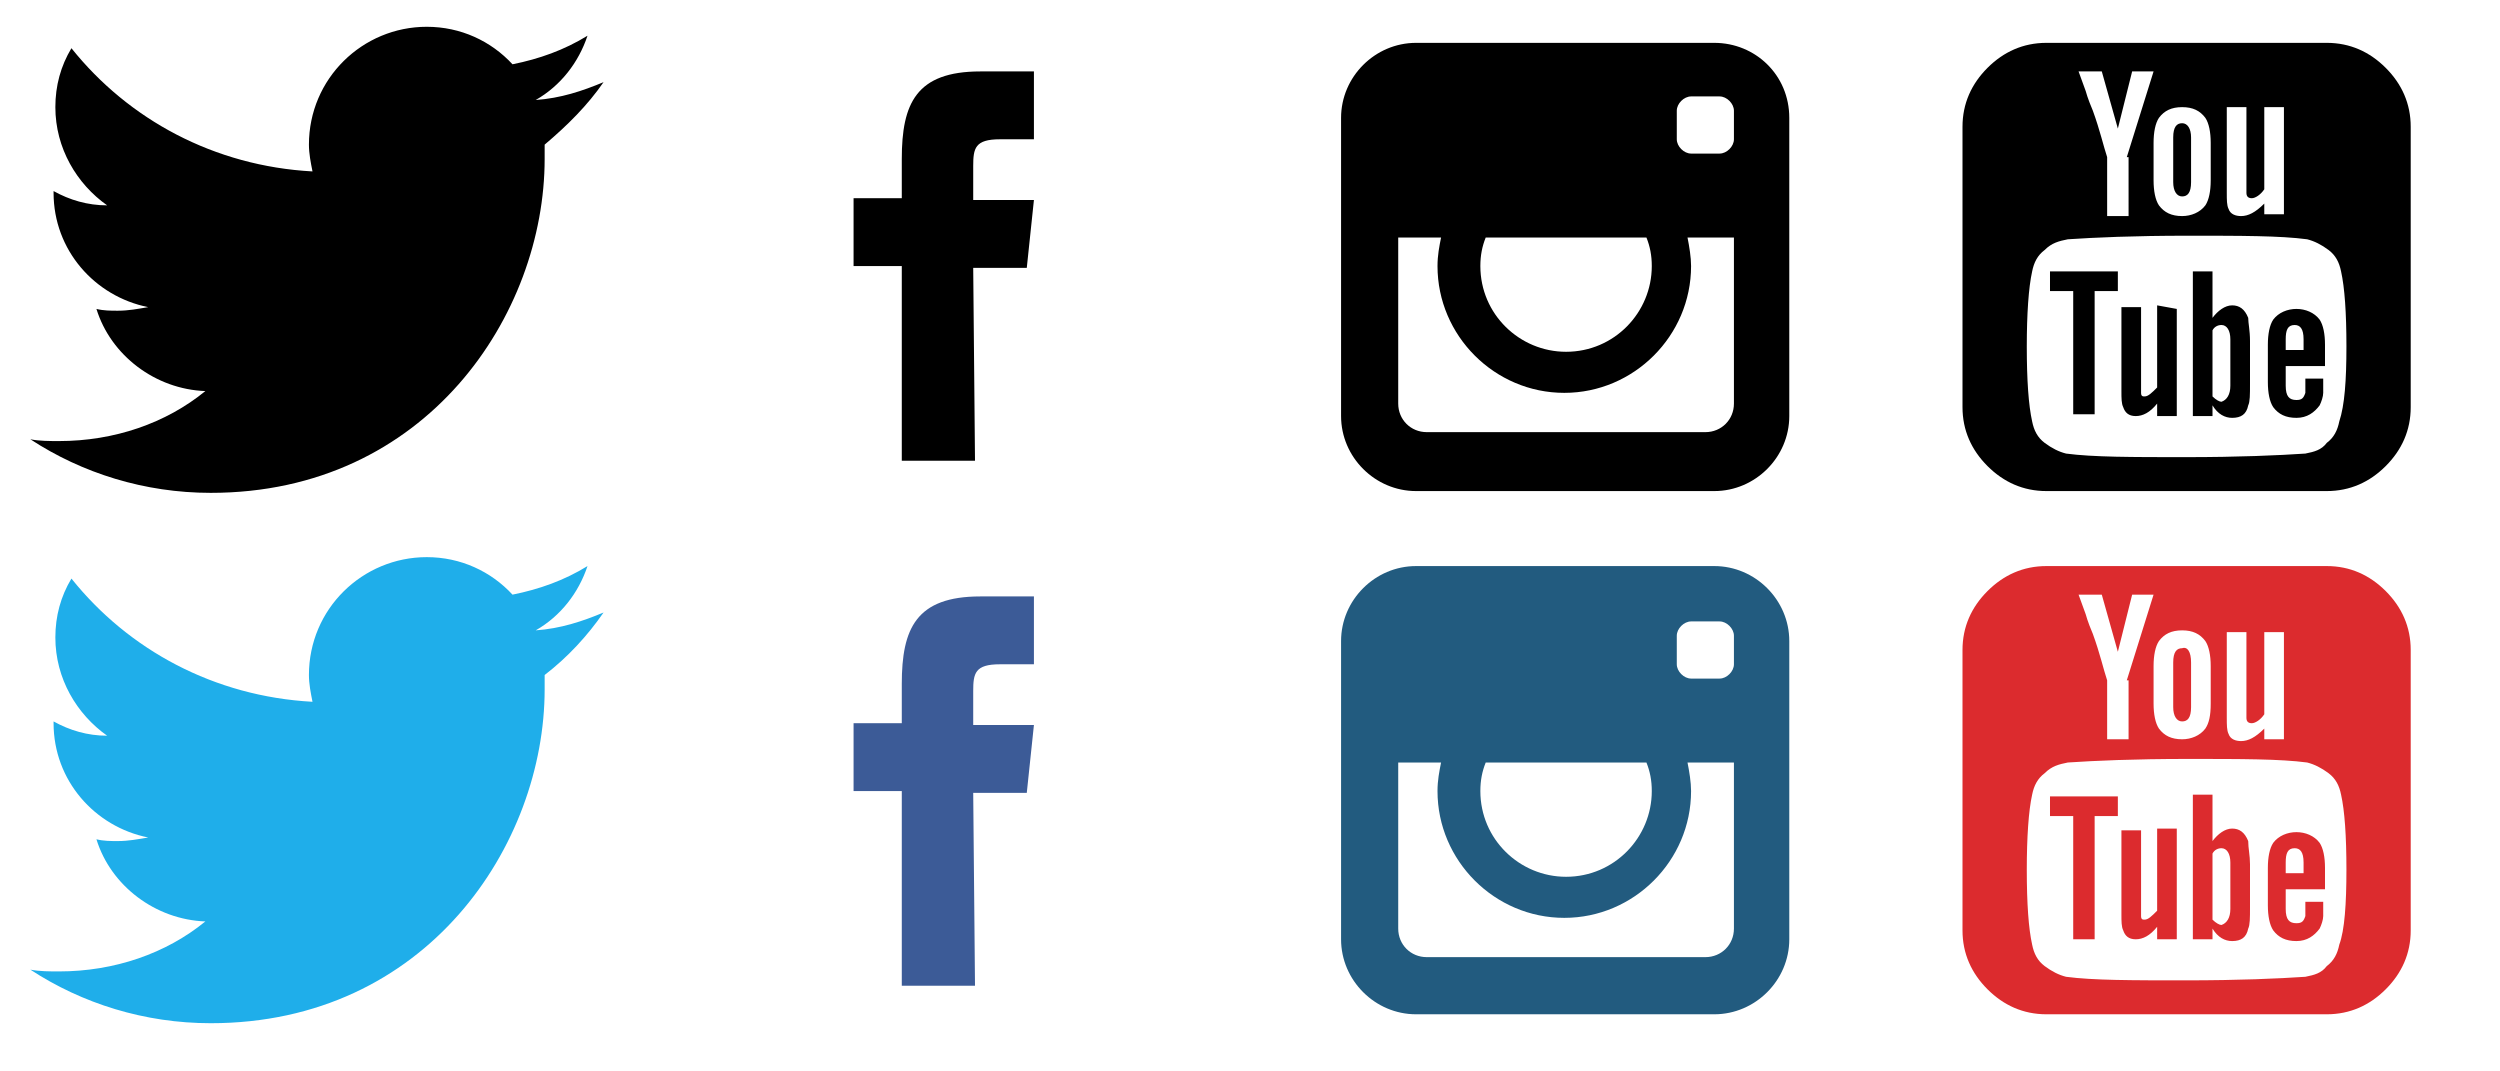 <?xml version="1.0" encoding="utf-8"?>
<!-- Generator: Adobe Illustrator 18.1.0, SVG Export Plug-In . SVG Version: 6.00 Build 0)  -->
<!DOCTYPE svg PUBLIC "-//W3C//DTD SVG 1.1//EN" "http://www.w3.org/Graphics/SVG/1.1/DTD/svg11.dtd">
<svg version="1.1" xmlns="http://www.w3.org/2000/svg" xmlns:xlink="http://www.w3.org/1999/xlink" x="0px" y="0px"
	 viewBox="-544.8 449.5 140 60" enable-background="new -544.8 449.5 140 60" xml:space="preserve">
<g id="Layer_1">
	<g>
		<path d="M-511,454.1c-1.2,0.5-2.4,0.9-3.8,1c1.4-0.8,2.4-2.1,2.9-3.6c-1.3,0.8-2.7,1.3-4.2,1.6c-1.2-1.3-2.9-2.1-4.8-2.1
			c-3.6,0-6.6,2.9-6.6,6.6c0,0.5,0.1,1,0.2,1.5c-5.5-0.3-10.3-2.9-13.5-6.9c-0.6,1-0.9,2.1-0.9,3.3c0,2.3,1.2,4.3,2.9,5.5
			c-1.1,0-2.1-0.3-3-0.8c0,0,0,0.1,0,0.1c0,3.2,2.3,5.8,5.3,6.4c-0.6,0.1-1.1,0.2-1.7,0.2c-0.4,0-0.8,0-1.2-0.1
			c0.8,2.6,3.3,4.5,6.1,4.6c-2.2,1.8-5.1,2.8-8.2,2.8c-0.5,0-1.1,0-1.6-0.1c2.9,1.9,6.4,3,10.1,3c12.1,0,18.7-10,18.7-18.7
			c0-0.3,0-0.6,0-0.8C-513,456.5-511.9,455.4-511,454.1z"/>
	</g>
	<g>
		<path fill="#1FAEEA" d="M-511,483.8c-1.2,0.5-2.4,0.9-3.8,1c1.4-0.8,2.4-2.1,2.9-3.6c-1.3,0.8-2.7,1.3-4.2,1.6
			c-1.2-1.3-2.9-2.1-4.8-2.1c-3.6,0-6.6,2.9-6.6,6.6c0,0.5,0.1,1,0.2,1.5c-5.5-0.3-10.3-2.9-13.5-6.9c-0.6,1-0.9,2.1-0.9,3.3
			c0,2.3,1.2,4.3,2.9,5.5c-1.1,0-2.1-0.3-3-0.8c0,0,0,0.1,0,0.1c0,3.2,2.3,5.8,5.3,6.4c-0.6,0.1-1.1,0.2-1.7,0.2
			c-0.4,0-0.8,0-1.2-0.1c0.8,2.6,3.3,4.5,6.1,4.6c-2.2,1.8-5.1,2.8-8.2,2.8c-0.5,0-1.1,0-1.6-0.1c2.9,1.9,6.4,3,10.1,3
			c12.1,0,18.7-10,18.7-18.7c0-0.3,0-0.6,0-0.8C-513,486.3-511.9,485.1-511,483.8z"/>
	</g>
	<g>
		<path d="M-490.2,475.3h-4.1v-10.9h-2.7v-3.8l2.7,0l0-2.2c0-3.1,0.8-4.9,4.4-4.9h3v3.8h-1.9c-1.4,0-1.5,0.5-1.5,1.5l0,1.9h3.4
			l-0.4,3.8l-3,0L-490.2,475.3z"/>
	</g>
	<g>
		<path fill="#3C5B97" d="M-490.2,504.7h-4.1v-10.9h-2.7V490l2.7,0l0-2.2c0-3.1,0.8-4.9,4.4-4.9h3v3.8h-1.9c-1.4,0-1.5,0.5-1.5,1.5
			l0,1.9h3.4l-0.4,3.8l-3,0L-490.2,504.7z"/>
	</g>
	<g>
		<path d="M-448.8,451.9h-16.7c-2.3,0-4.2,1.9-4.2,4.2v16.7c0,2.3,1.9,4.2,4.2,4.2h16.7c2.3,0,4.2-1.9,4.2-4.2l0-16.7
			C-444.6,453.7-446.5,451.9-448.8,451.9z M-461.6,462.8h9c0.2,0.5,0.3,1,0.3,1.6c0,2.6-2.1,4.8-4.8,4.8c-2.6,0-4.8-2.1-4.8-4.8
			C-461.9,463.8-461.8,463.3-461.6,462.8z M-447.7,462.8v6.2v3.1c0,0.9-0.7,1.6-1.6,1.6h-15.6c-0.9,0-1.6-0.7-1.6-1.6v-3.1v-6.2v0
			h2.4c-0.1,0.5-0.2,1-0.2,1.6c0,3.9,3.2,7.1,7.1,7.1c3.9,0,7.1-3.2,7.1-7.1c0-0.5-0.1-1.1-0.2-1.6L-447.7,462.8L-447.7,462.8z
			 M-447.7,457.3c0,0.4-0.4,0.8-0.8,0.8h-1.6c-0.4,0-0.8-0.4-0.8-0.8v-1.6c0-0.4,0.4-0.8,0.8-0.8h1.6c0.4,0,0.8,0.4,0.8,0.8V457.3z"
			/>
	</g>
	<g>
		<path fill="#225B7F" d="M-448.8,481.2h-16.7c-2.3,0-4.2,1.9-4.2,4.2v16.7c0,2.3,1.9,4.2,4.2,4.2h16.7c2.3,0,4.2-1.9,4.2-4.2
			l0-16.7C-444.6,483.1-446.5,481.2-448.8,481.2z M-461.6,492.2h9c0.2,0.5,0.3,1,0.3,1.6c0,2.6-2.1,4.8-4.8,4.8
			c-2.6,0-4.8-2.1-4.8-4.8C-461.9,493.2-461.8,492.7-461.6,492.2z M-447.7,492.2v6.2v3.1c0,0.9-0.7,1.6-1.6,1.6h-15.6
			c-0.9,0-1.6-0.7-1.6-1.6v-3.1v-6.2v0h2.4c-0.1,0.5-0.2,1-0.2,1.6c0,3.9,3.2,7.1,7.1,7.1c3.9,0,7.1-3.2,7.1-7.1
			c0-0.5-0.1-1.1-0.2-1.6L-447.7,492.2L-447.7,492.2z M-447.7,486.7c0,0.4-0.4,0.8-0.8,0.8h-1.6c-0.4,0-0.8-0.4-0.8-0.8v-1.6
			c0-0.4,0.4-0.8,0.8-0.8h1.6c0.4,0,0.8,0.4,0.8,0.8V486.7z"/>
	</g>
	<path d="M-419.9,471.1v-2.6c0-0.5-0.2-0.8-0.5-0.8c-0.2,0-0.4,0.1-0.5,0.3v3.7c0.2,0.2,0.4,0.3,0.5,0.3
		C-420.1,471.9-419.9,471.6-419.9,471.1L-419.9,471.1z M-416.9,469.1h1.1v-0.6c0-0.6-0.2-0.8-0.5-0.8c-0.4,0-0.5,0.3-0.5,0.8V469.1z
		 M-426.2,464.7v1.1h-1.3v6.9h-1.2v-6.9h-1.3v-1.1H-426.2L-426.2,464.7z M-422.9,466.8v6h-1.1v-0.7c-0.4,0.5-0.8,0.7-1.2,0.7
		c-0.4,0-0.6-0.2-0.7-0.5c-0.1-0.2-0.1-0.5-0.1-0.9v-4.7h1.1v4.4c0,0.3,0,0.4,0,0.4c0,0.2,0.1,0.2,0.2,0.2c0.2,0,0.4-0.2,0.7-0.5
		v-4.6L-422.9,466.8L-422.9,466.8z M-418.8,468.6v2.4c0,0.6,0,1-0.1,1.2c-0.1,0.5-0.4,0.7-0.9,0.7c-0.4,0-0.8-0.2-1.1-0.7v0.6h-1.1
		v-8.1h1.1v2.6c0.3-0.4,0.7-0.7,1.1-0.7c0.4,0,0.7,0.2,0.9,0.7C-418.9,467.6-418.8,468-418.8,468.6z M-414.7,470.7v0.1
		c0,0.3,0,0.6,0,0.7c0,0.2-0.1,0.5-0.2,0.7c-0.3,0.4-0.7,0.7-1.3,0.7c-0.6,0-1-0.2-1.3-0.6c-0.2-0.3-0.3-0.8-0.3-1.4v-2.1
		c0-0.6,0.1-1.1,0.3-1.4c0.3-0.4,0.8-0.6,1.3-0.6s1,0.2,1.3,0.6c0.2,0.3,0.3,0.8,0.3,1.4v1.2h-2.2v1.1c0,0.6,0.2,0.8,0.6,0.8
		c0.3,0,0.4-0.1,0.5-0.4c0,0,0,0,0-0.1c0-0.1,0-0.2,0-0.3v-0.4H-414.7L-414.7,470.7z M-422.1,457.2v2.5c0,0.6-0.2,0.8-0.5,0.8
		c-0.3,0-0.5-0.3-0.5-0.8v-2.5c0-0.6,0.2-0.8,0.5-0.8C-422.3,456.4-422.1,456.7-422.1,457.2z M-413.4,468.9c0-1.9-0.1-3.3-0.3-4.2
		c-0.1-0.5-0.3-0.9-0.7-1.2c-0.4-0.3-0.8-0.5-1.2-0.6c-1.5-0.2-3.7-0.2-6.7-0.2c-3,0-5.2,0.1-6.7,0.2c-0.5,0.1-0.9,0.2-1.3,0.6
		c-0.4,0.3-0.6,0.7-0.7,1.2c-0.2,0.9-0.3,2.4-0.3,4.2c0,1.9,0.1,3.3,0.3,4.2c0.1,0.5,0.3,0.9,0.7,1.2c0.4,0.3,0.8,0.5,1.2,0.6
		c1.5,0.2,3.7,0.2,6.7,0.2c3,0,5.2-0.1,6.7-0.2c0.5-0.1,0.9-0.2,1.2-0.6c0.4-0.3,0.6-0.7,0.7-1.2
		C-413.5,472.2-413.4,470.8-413.4,468.9z M-425.7,458.3l1.5-4.8h-1.2l-0.8,3.2l-0.9-3.2h-1.3l0.4,1.1c0,0,0.1,0.4,0.4,1.1
		c0.4,1.1,0.6,2,0.8,2.6v3.3h1.2V458.3L-425.7,458.3z M-421,459.6v-2.1c0-0.6-0.1-1.1-0.3-1.4c-0.3-0.4-0.7-0.6-1.3-0.6
		c-0.6,0-1,0.2-1.3,0.6c-0.2,0.3-0.3,0.8-0.3,1.4v2.1c0,0.6,0.1,1.1,0.3,1.4c0.3,0.4,0.7,0.6,1.3,0.6c0.5,0,1-0.2,1.3-0.6
		C-421.1,460.7-421,460.2-421,459.6z M-418,461.5h1.1v-6h-1.1v4.6c-0.2,0.3-0.5,0.5-0.7,0.5c-0.2,0-0.3-0.1-0.3-0.3c0,0,0-0.2,0-0.4
		v-4.4h-1.1v4.8c0,0.4,0,0.7,0.1,0.9c0.1,0.3,0.4,0.4,0.7,0.4c0.4,0,0.8-0.2,1.3-0.7V461.5L-418,461.5z M-409.8,456.6v15.7
		c0,1.3-0.5,2.4-1.4,3.3c-0.9,0.9-2,1.4-3.3,1.4h-15.7c-1.3,0-2.4-0.5-3.3-1.4c-0.9-0.9-1.4-2-1.4-3.3v-15.7c0-1.3,0.5-2.4,1.4-3.3
		c0.9-0.9,2-1.4,3.3-1.4h15.7c1.3,0,2.4,0.5,3.3,1.4C-410.3,454.2-409.8,455.3-409.8,456.6L-409.8,456.6z"/>
	<path fill="#DC2B2E" d="M-419.9,500.4v-2.6c0-0.5-0.2-0.8-0.5-0.8c-0.2,0-0.4,0.1-0.5,0.3v3.7c0.2,0.2,0.4,0.3,0.5,0.3
		C-420.1,501.2-419.9,500.9-419.9,500.4L-419.9,500.4z M-416.9,498.4h1.1v-0.6c0-0.6-0.2-0.8-0.5-0.8c-0.4,0-0.5,0.3-0.5,0.8V498.4z
		 M-426.2,494.1v1.1h-1.3v6.9h-1.2v-6.9h-1.3v-1.1H-426.2L-426.2,494.1z M-422.9,496.1v6h-1.1v-0.7c-0.4,0.5-0.8,0.7-1.2,0.7
		c-0.4,0-0.6-0.2-0.7-0.5c-0.1-0.2-0.1-0.5-0.1-0.9v-4.7h1.1v4.4c0,0.3,0,0.4,0,0.4c0,0.2,0.1,0.2,0.2,0.2c0.2,0,0.4-0.2,0.7-0.5
		v-4.6H-422.9L-422.9,496.1z M-418.8,497.9v2.4c0,0.6,0,1-0.1,1.2c-0.1,0.5-0.4,0.7-0.9,0.7c-0.4,0-0.8-0.2-1.1-0.7v0.6h-1.1v-8.1
		h1.1v2.6c0.3-0.4,0.7-0.7,1.1-0.7c0.4,0,0.7,0.2,0.9,0.7C-418.9,497-418.8,497.4-418.8,497.9z M-414.7,500v0.1c0,0.3,0,0.6,0,0.7
		c0,0.2-0.1,0.5-0.2,0.7c-0.3,0.4-0.7,0.7-1.3,0.7c-0.6,0-1-0.2-1.3-0.6c-0.2-0.3-0.3-0.8-0.3-1.4v-2.1c0-0.6,0.1-1.1,0.3-1.4
		c0.3-0.4,0.8-0.6,1.3-0.6s1,0.2,1.3,0.6c0.2,0.3,0.3,0.8,0.3,1.4v1.2h-2.2v1.1c0,0.6,0.2,0.8,0.6,0.8c0.3,0,0.4-0.1,0.5-0.4
		c0,0,0,0,0-0.1c0-0.1,0-0.2,0-0.3V500H-414.7L-414.7,500z M-422.1,486.6v2.5c0,0.6-0.2,0.8-0.5,0.8c-0.3,0-0.5-0.3-0.5-0.8v-2.5
		c0-0.6,0.2-0.8,0.5-0.8C-422.3,485.7-422.1,486-422.1,486.6z M-413.4,498.2c0-1.9-0.1-3.3-0.3-4.2c-0.1-0.5-0.3-0.9-0.7-1.2
		c-0.4-0.3-0.8-0.5-1.2-0.6c-1.5-0.2-3.7-0.2-6.7-0.2c-3,0-5.2,0.1-6.7,0.2c-0.5,0.1-0.9,0.2-1.3,0.6c-0.4,0.3-0.6,0.7-0.7,1.2
		c-0.2,0.9-0.3,2.4-0.3,4.2c0,1.9,0.1,3.3,0.3,4.2c0.1,0.5,0.3,0.9,0.7,1.2c0.4,0.3,0.8,0.5,1.2,0.6c1.5,0.2,3.7,0.2,6.7,0.2
		c3,0,5.2-0.1,6.7-0.2c0.5-0.1,0.9-0.2,1.2-0.6c0.4-0.3,0.6-0.7,0.7-1.2C-413.5,501.6-413.4,500.1-413.4,498.2z M-425.7,487.6
		l1.5-4.8h-1.2l-0.8,3.2l-0.9-3.2h-1.3l0.4,1.1c0,0,0.1,0.4,0.4,1.1c0.4,1.1,0.6,2,0.8,2.6v3.3h1.2V487.6L-425.7,487.6z M-421,488.9
		v-2.1c0-0.6-0.1-1.1-0.3-1.4c-0.3-0.4-0.7-0.6-1.3-0.6c-0.6,0-1,0.2-1.3,0.6c-0.2,0.3-0.3,0.8-0.3,1.4v2.1c0,0.6,0.1,1.1,0.3,1.4
		c0.3,0.4,0.7,0.6,1.3,0.6c0.5,0,1-0.2,1.3-0.6C-421.1,490-421,489.6-421,488.9z M-418,490.9h1.1v-6h-1.1v4.6
		c-0.2,0.3-0.5,0.5-0.7,0.5c-0.2,0-0.3-0.1-0.3-0.3c0,0,0-0.2,0-0.4v-4.4h-1.1v4.8c0,0.4,0,0.7,0.1,0.9c0.1,0.3,0.4,0.4,0.7,0.4
		c0.4,0,0.8-0.2,1.3-0.7V490.9L-418,490.9z M-409.8,485.9v15.7c0,1.3-0.5,2.4-1.4,3.3c-0.9,0.9-2,1.4-3.3,1.4h-15.7
		c-1.3,0-2.4-0.5-3.3-1.4c-0.9-0.9-1.4-2-1.4-3.3v-15.7c0-1.3,0.5-2.4,1.4-3.3s2-1.4,3.3-1.4h15.7c1.3,0,2.4,0.5,3.3,1.4
		S-409.8,484.6-409.8,485.9L-409.8,485.9z"/>
</g>
<g id="Layer_2">
</g>
</svg>
